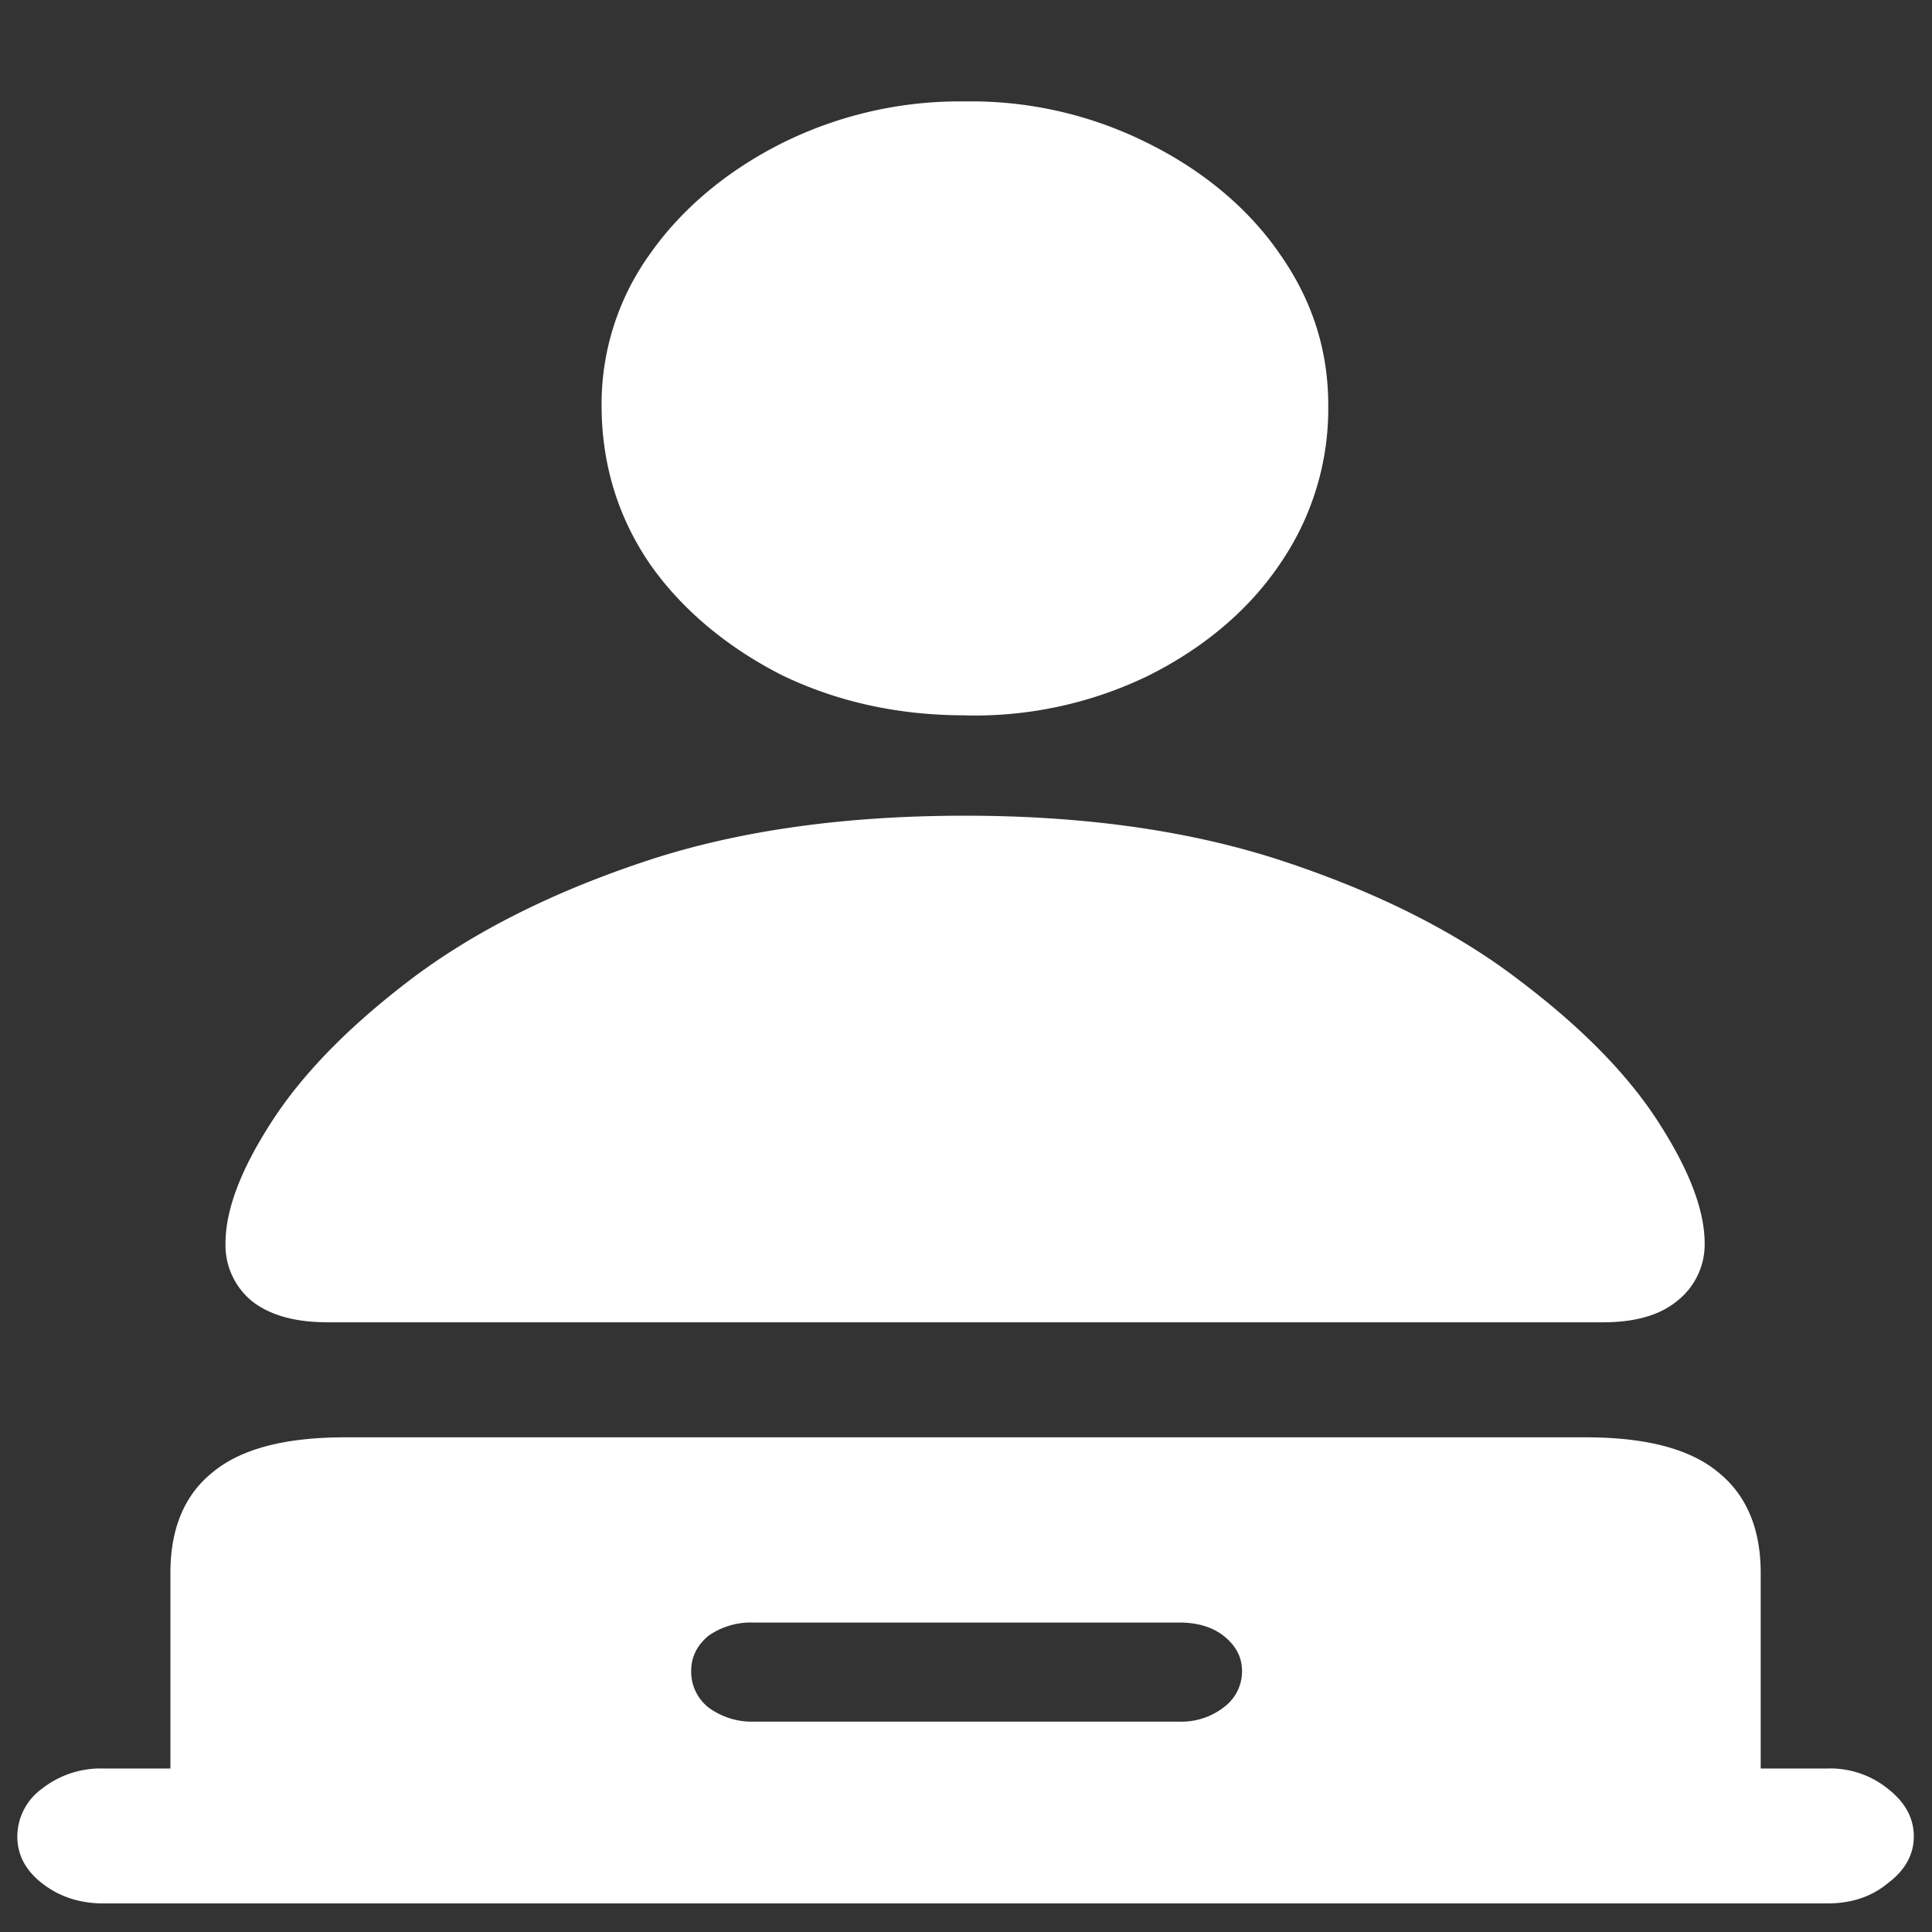 <svg xmlns="http://www.w3.org/2000/svg" width="24" height="24"><rect width="100%" height="100%" fill="#333333" stroke="none"/><path style="stroke:none;fill-rule:nonzero;fill:#fff;fill-opacity:1" d="M11.988 8.887a4.942 4.942 0 0 0 2.274-.492c.691-.344 1.254-.82 1.636-1.387A3.395 3.395 0 0 0 16.5 5.03c0-.68-.2-1.304-.602-1.875-.382-.558-.949-1.035-1.636-1.375a4.889 4.889 0 0 0-2.274-.52 4.954 4.954 0 0 0-2.277.52c-.684.344-1.246.817-1.637 1.375a3.195 3.195 0 0 0-.601 1.875c0 .735.203 1.395.601 1.977.39.558.953 1.031 1.637 1.379.687.332 1.445.5 2.277.5ZM4.07 16.426h15.844c.402 0 .711-.09.926-.27a.891.891 0 0 0 .336-.707c0-.422-.196-.922-.578-1.515-.383-.594-.961-1.18-1.727-1.758-.758-.582-1.715-1.07-2.867-1.457-1.152-.39-2.492-.586-4.016-.586-1.539 0-2.883.195-4.031.586-1.144.386-2.102.875-2.867 1.457-.758.578-1.332 1.164-1.715 1.758-.383.593-.574 1.093-.574 1.515a.9.9 0 0 0 .32.707c.223.18.54.27.95.27Zm-2.785 7.219H22.7c.297 0 .547-.082.75-.25.215-.16.324-.356.324-.582 0-.231-.109-.426-.324-.594a1.137 1.137 0 0 0-.75-.25h-.828v-2.43c0-.547-.176-.965-.523-1.246-.348-.293-.899-.438-1.649-.438H4.285c-.75 0-1.297.145-1.648.438-.348.281-.52.7-.52 1.246v2.43h-.832a1.176 1.176 0 0 0-.762.25.736.736 0 0 0-.308.593c0 .227.101.422.308.583.215.168.47.25.762.25Zm8.078-2.258a.91.91 0 0 1-.562-.176.566.566 0 0 1-.215-.453c0-.172.07-.317.215-.438a.919.919 0 0 1 .562-.164h5.29c.222 0 .406.055.546.164.153.121.23.266.23.438a.555.555 0 0 1-.23.453.858.858 0 0 1-.547.176Zm0 0"/></svg>